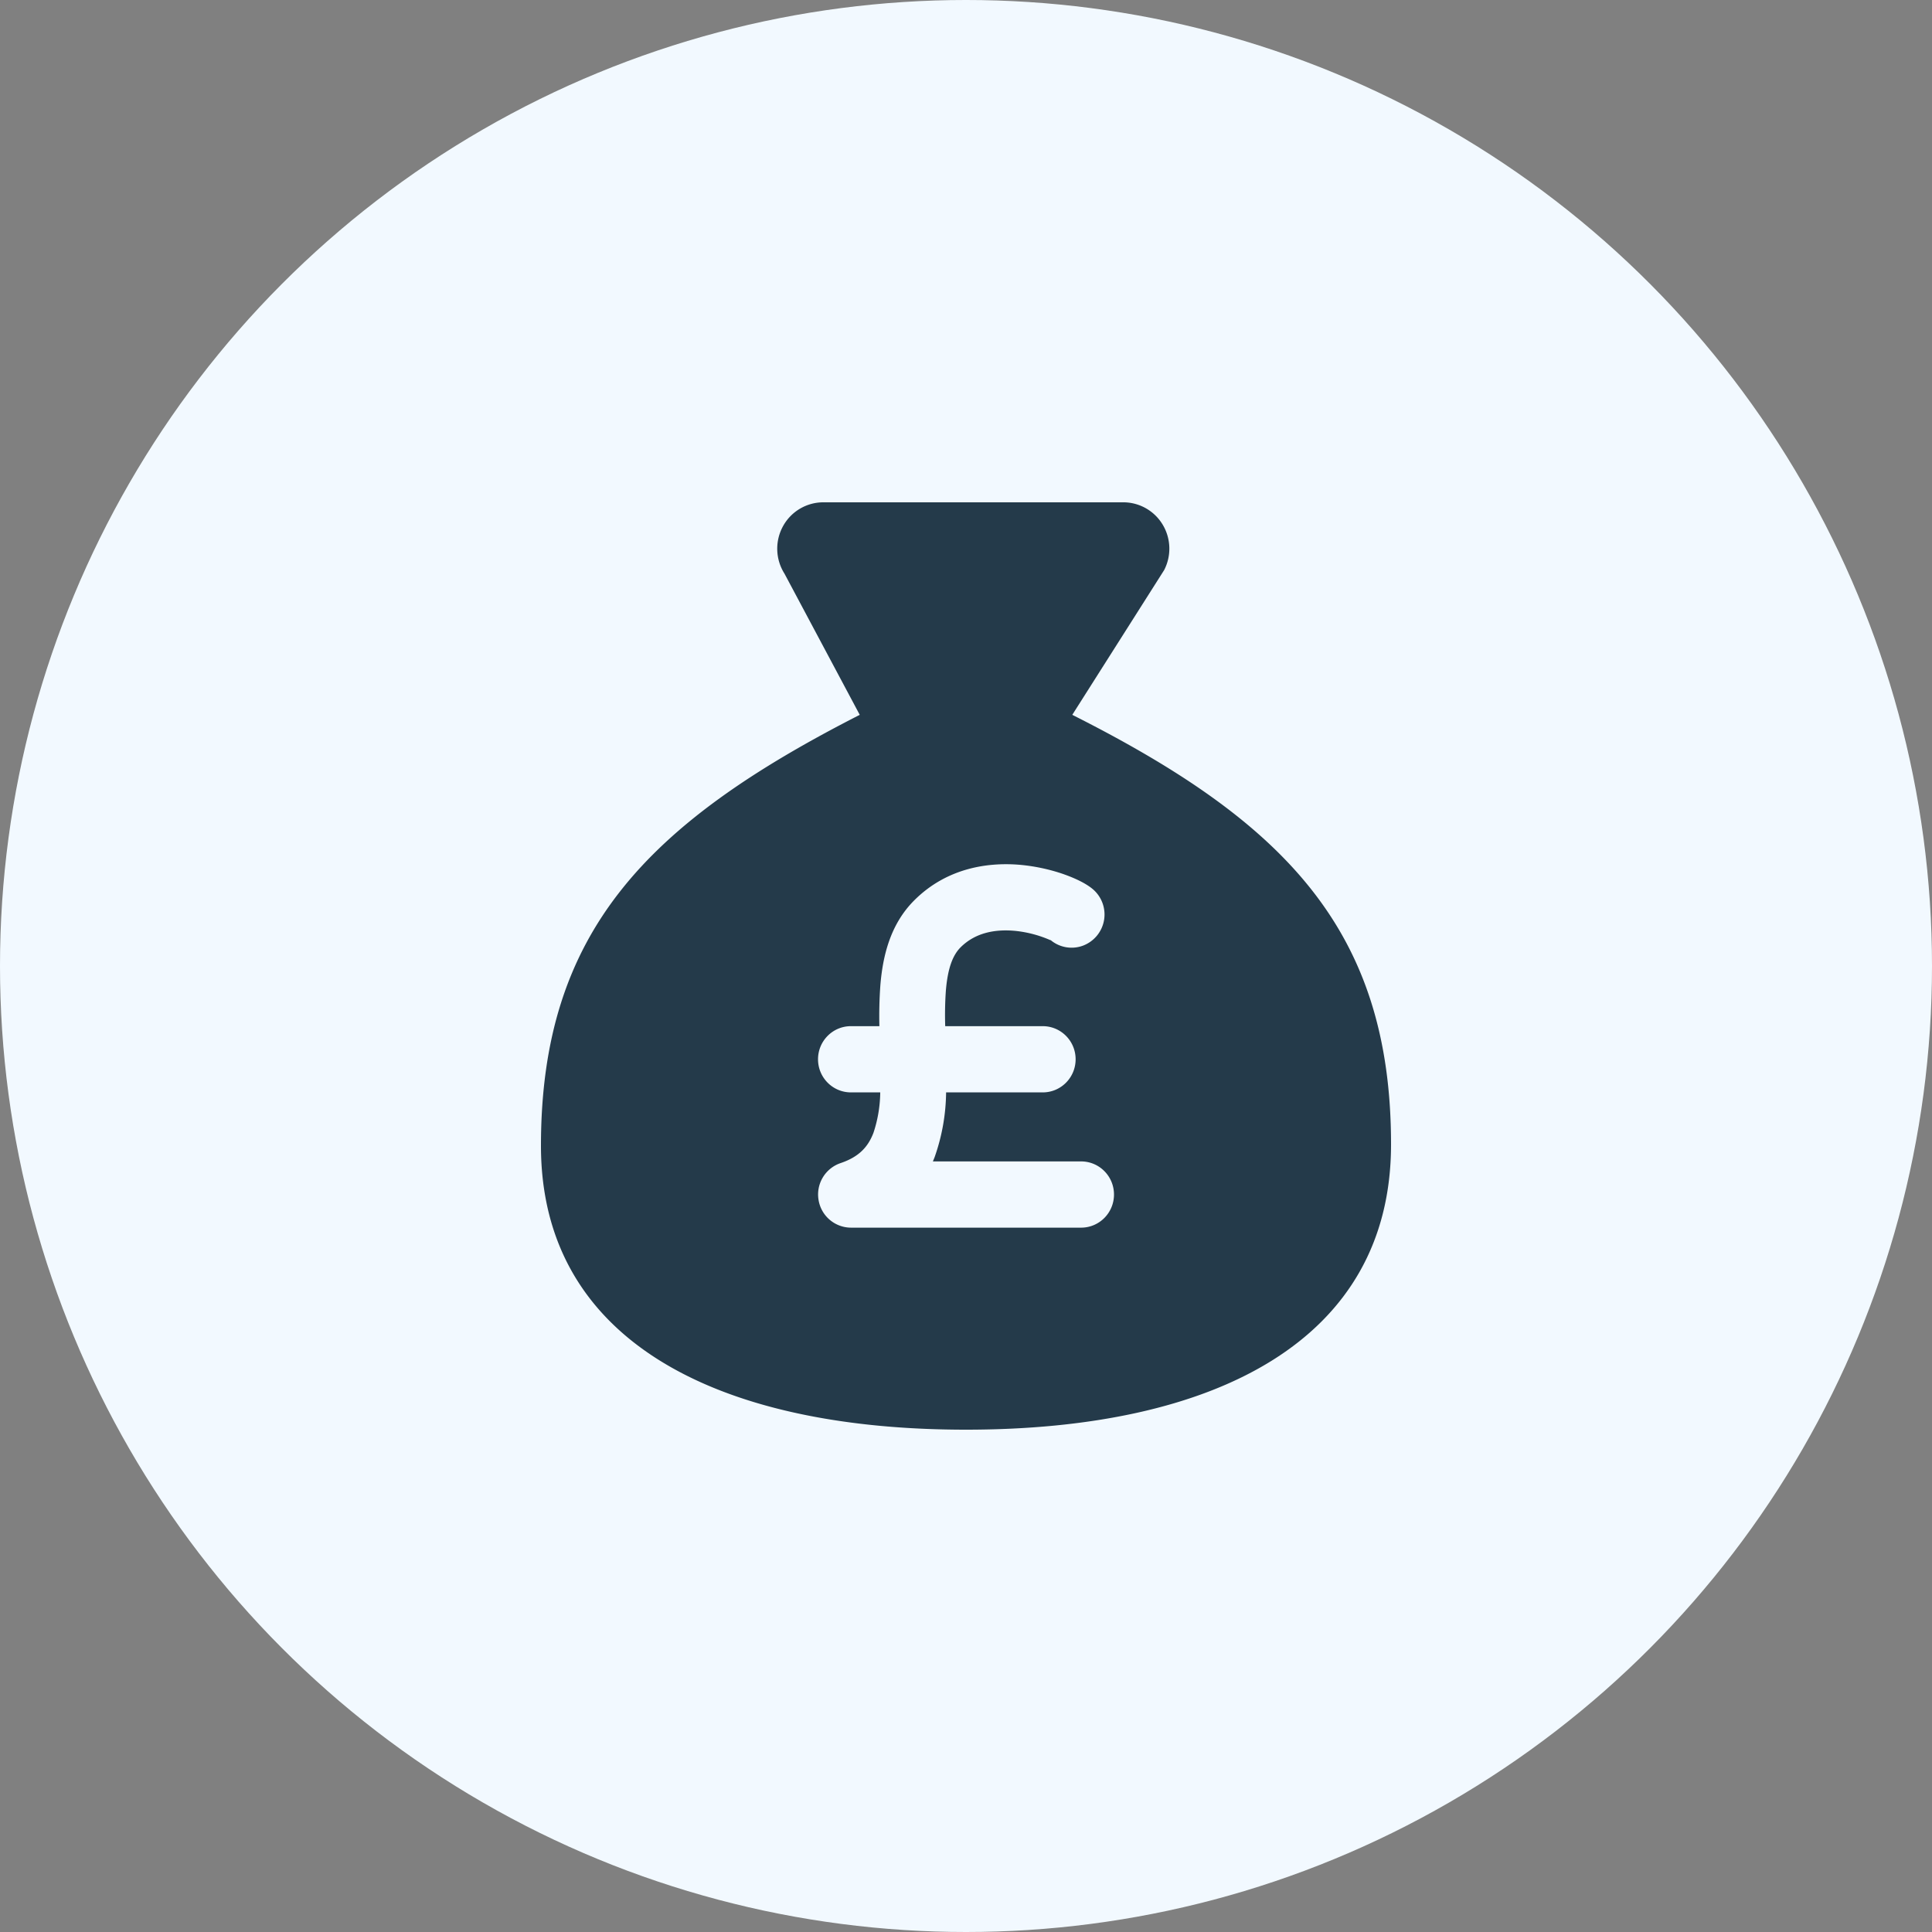<svg xmlns="http://www.w3.org/2000/svg" viewBox="0 0 100 100">
<rect x="0" y="0" width="100" height="100" fill="#808080" stroke="none"/>
<g fill="none" fill-rule="evenodd">
<circle cx="50" cy="50" r="50" fill="#F2F9FF"/>
<path fill="#243A4A" d="M72 59.23C72 69.42 62.833 74 50 74s-22-4.58-22-14.698C28 48.224 33.5 42.612 44.5 37l-3.895-7.307a2.415 2.415 0 0 1-.072-2.465A2.38 2.38 0 0 1 42.658 26h15.546a2.381 2.381 0 0 1 1.991 1.181c.418.713.44 1.593.061 2.327L55.501 37C66.496 42.537 72 48.149 72 59.23ZM55.065 45.252c.518.182 1.11.446 1.491.764a1.723 1.723 0 0 1-.499 2.93 1.695 1.695 0 0 1-1.68-.29l-.013-.017.017.014.01.01a.116.116 0 0 1 .024.02s-.01 0-.03-.013a6.072 6.072 0 0 0-1.825-.487c-1.076-.103-2.094.103-2.846.857-.398.402-.66 1.07-.756 2.236a17.808 17.808 0 0 0-.034 1.838h5.048c.94 0 1.702.767 1.702 1.714s-.762 1.714-1.702 1.714H48.97a10.359 10.359 0 0 1-.59 3.34c-.03.078-.061.155-.095.233h7.673c.94 0 1.702.767 1.702 1.714s-.762 1.714-1.702 1.714H44.043a1.706 1.706 0 0 1-1.676-1.44 1.715 1.715 0 0 1 1.138-1.9c.987-.332 1.433-.867 1.702-1.56a6.833 6.833 0 0 0 .354-2.101h-1.518c-.94 0-1.702-.767-1.702-1.714s.762-1.714 1.702-1.714h1.474c-.017-.708 0-1.417.051-2.123.12-1.457.49-3.12 1.74-4.375 1.732-1.741 3.928-2.005 5.582-1.844a9.6 9.6 0 0 1 2.179.48h-.004Z"/>
</g>
</svg>
